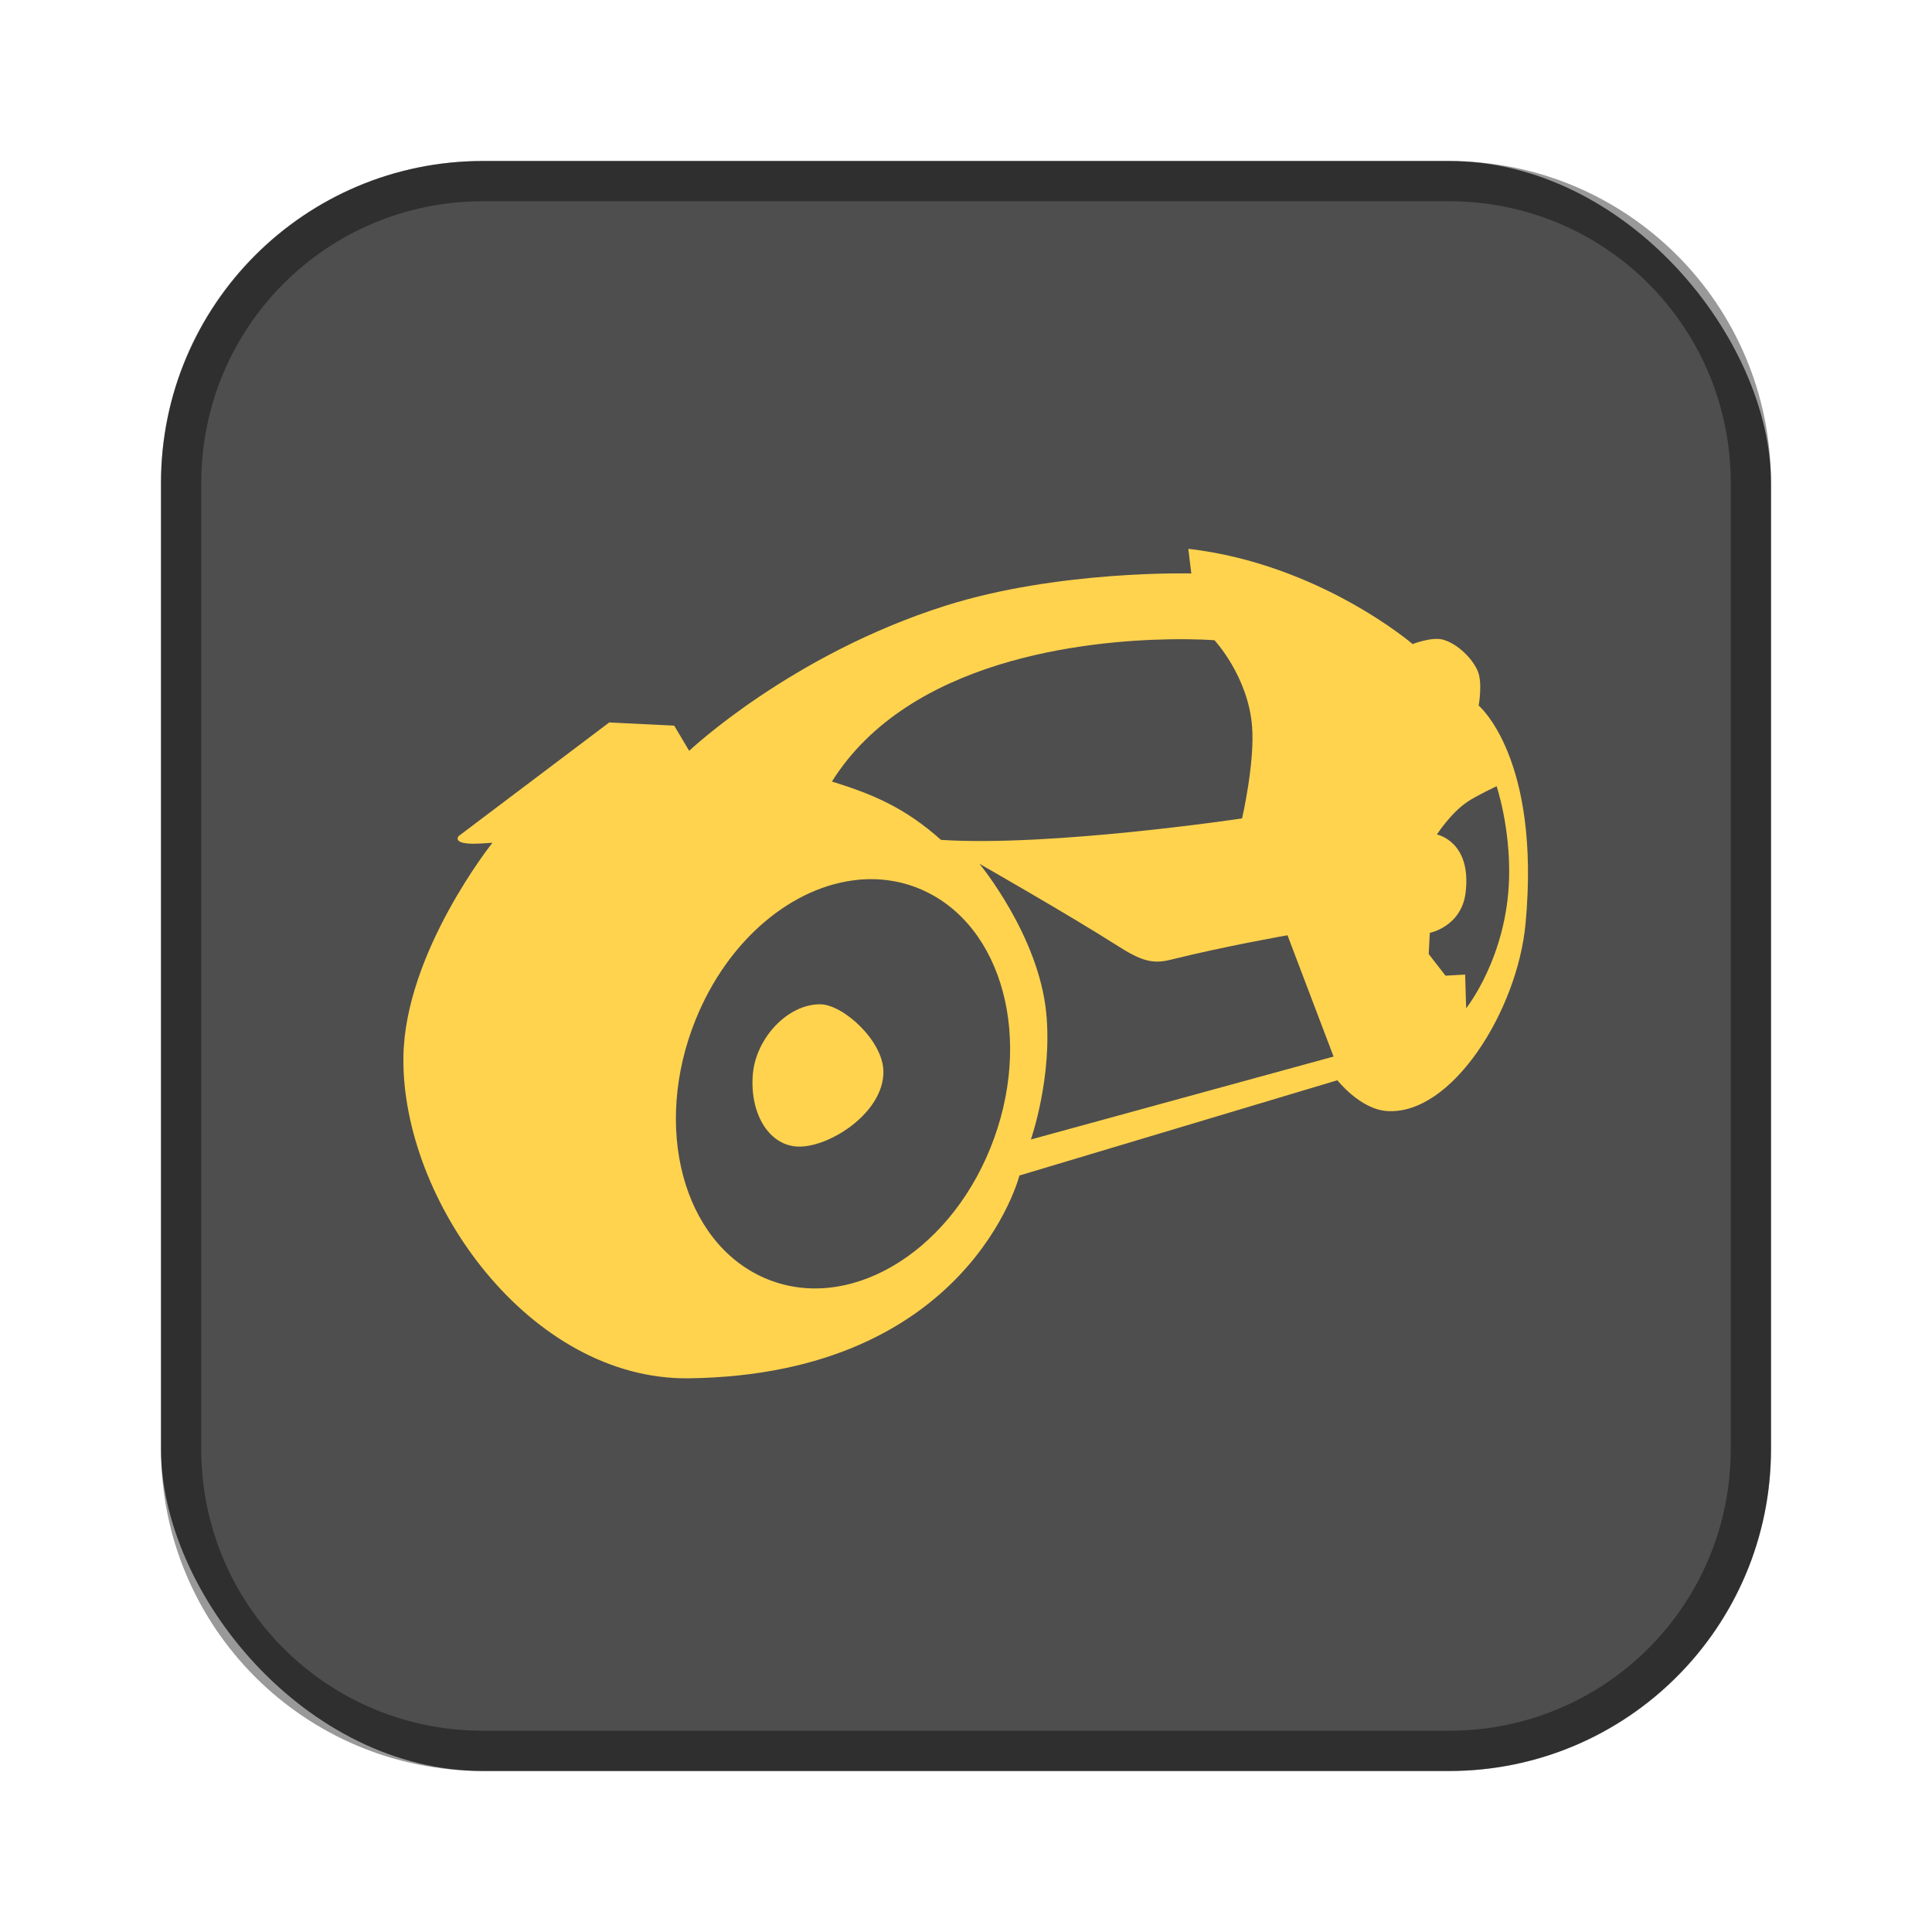 <?xml version="1.0" encoding="UTF-8"?>
<!-- Created with Inkscape (http://www.inkscape.org/) -->
<svg id="SVGRoot" width="48px" height="48px" version="1.1" viewBox="0 0 48 48" xmlns="http://www.w3.org/2000/svg" xmlns:cc="http://creativecommons.org/ns#" xmlns:dc="http://purl.org/dc/elements/1.1/" xmlns:rdf="http://www.w3.org/1999/02/22-rdf-syntax-ns#" xmlns:xlink="http://www.w3.org/1999/xlink">
 <defs id="defs815">
  <style id="style819">.cls-1{fill:none;stroke:#fff;stroke-linecap:round;stroke-linejoin:round;}</style>
  <style id="style819-0">.cls-1{fill:none;stroke:#fff;stroke-linecap:round;stroke-linejoin:round;}</style>
  <style id="style819-4">.cls-1{fill:none;stroke:#fff;stroke-linecap:round;stroke-linejoin:round;}</style>
 </defs>
 <g id="layer1">
  <rect id="rect1373-5" x="4" y="4" width="40" height="40" ry="8" fill="#4e4e4e" fill-rule="evenodd" style="paint-order:stroke fill markers"/>
  <path id="rect817" d="m12 4c-4.432 0-8 3.568-8 8v24c0 4.432 3.568 8 8 8h24c4.432 0 8-3.568 8-8v-24c0-4.432-3.568-8-8-8h-24zm0 1h24c3.878 0 7 3.122 7 7v24c0 3.878-3.122 7-7 7h-24c-3.878 0-7-3.122-7-7v-24c0-3.878 3.122-7 7-7z" fill-rule="evenodd" opacity=".4" style="paint-order:stroke fill markers"/>
  <g id="layer1-8" transform="matrix(1.038 0 0 1.038 -1.87 -.818)" fill="#ffd34e" stroke-width=".277">
   <path id="path832" d="m30.244 13.925 0.072 0.589s-3.176-0.085-5.881 0.771c-3.701 1.171-6.138 3.474-6.138 3.474l-0.358-0.602-1.555-0.077-3.604 2.719s-0.162 0.177 0.332 0.184c0.16 0.003 0.477-0.024 0.477-0.024s-2.102 2.631-2.132 5.135c-0.042 3.429 3.024 7.736 6.839 7.684 6.699-0.091 7.906-4.854 7.906-4.854l7.61-2.28s0.541 0.688 1.177 0.736c1.565 0.117 3.135-2.414 3.327-4.484 0.368-3.972-1.122-5.22-1.122-5.22s0.099-0.549-0.024-0.83c-0.139-0.318-0.493-0.651-0.826-0.747-0.266-0.077-0.731 0.105-0.731 0.105s-2.23-1.917-5.367-2.28zm-0.461 2.165c0.667-0.012 1.087 0.022 1.087 0.022s0.804 0.859 0.9 2.06c0.07 0.865-0.239 2.205-0.239 2.205s-4.575 0.685-7.206 0.514c-0.873-0.776-1.631-1.092-2.611-1.397 1.836-2.93 6.068-3.369 8.069-3.404zm7.84 3.516s0.33 0.978 0.299 2.196c-0.049 1.9-1.028 3.119-1.028 3.119l-0.024-0.806-0.47 0.026-0.402-0.518 0.026-0.507s0.757-0.147 0.857-0.962c0.149-1.231-0.687-1.392-0.687-1.392 0 0 0.328-0.511 0.727-0.78 0.22-0.149 0.703-0.376 0.703-0.376zm-12.38 1.856c0 1e-6 2.162 1.233 3.31 1.966 0.57 0.364 0.843 0.438 1.267 0.332 1.306-0.326 2.798-0.586 2.798-0.586l1.103 2.903-7.245 1.985s0.52-1.488 0.367-3.033c-0.184-1.861-1.599-3.567-1.599-3.567zm-2.908 0.384c0.517-0.05 1.036 0.022 1.524 0.235 1.954 0.852 2.688 3.612 1.647 6.187-1.041 2.574-3.453 3.96-5.407 3.108-1.954-0.852-2.688-3.61-1.647-6.184 0.781-1.931 2.332-3.194 3.883-3.345z"/>
   <path id="path836" d="m19.821 26.499c0.072-0.858 0.831-1.681 1.618-1.673 0.537 0.006 1.492 0.86 1.507 1.599 0.021 1.016-1.367 1.883-2.114 1.802-0.663-0.072-1.087-0.826-1.011-1.728z"/>
  </g>
 </g>
</svg>
